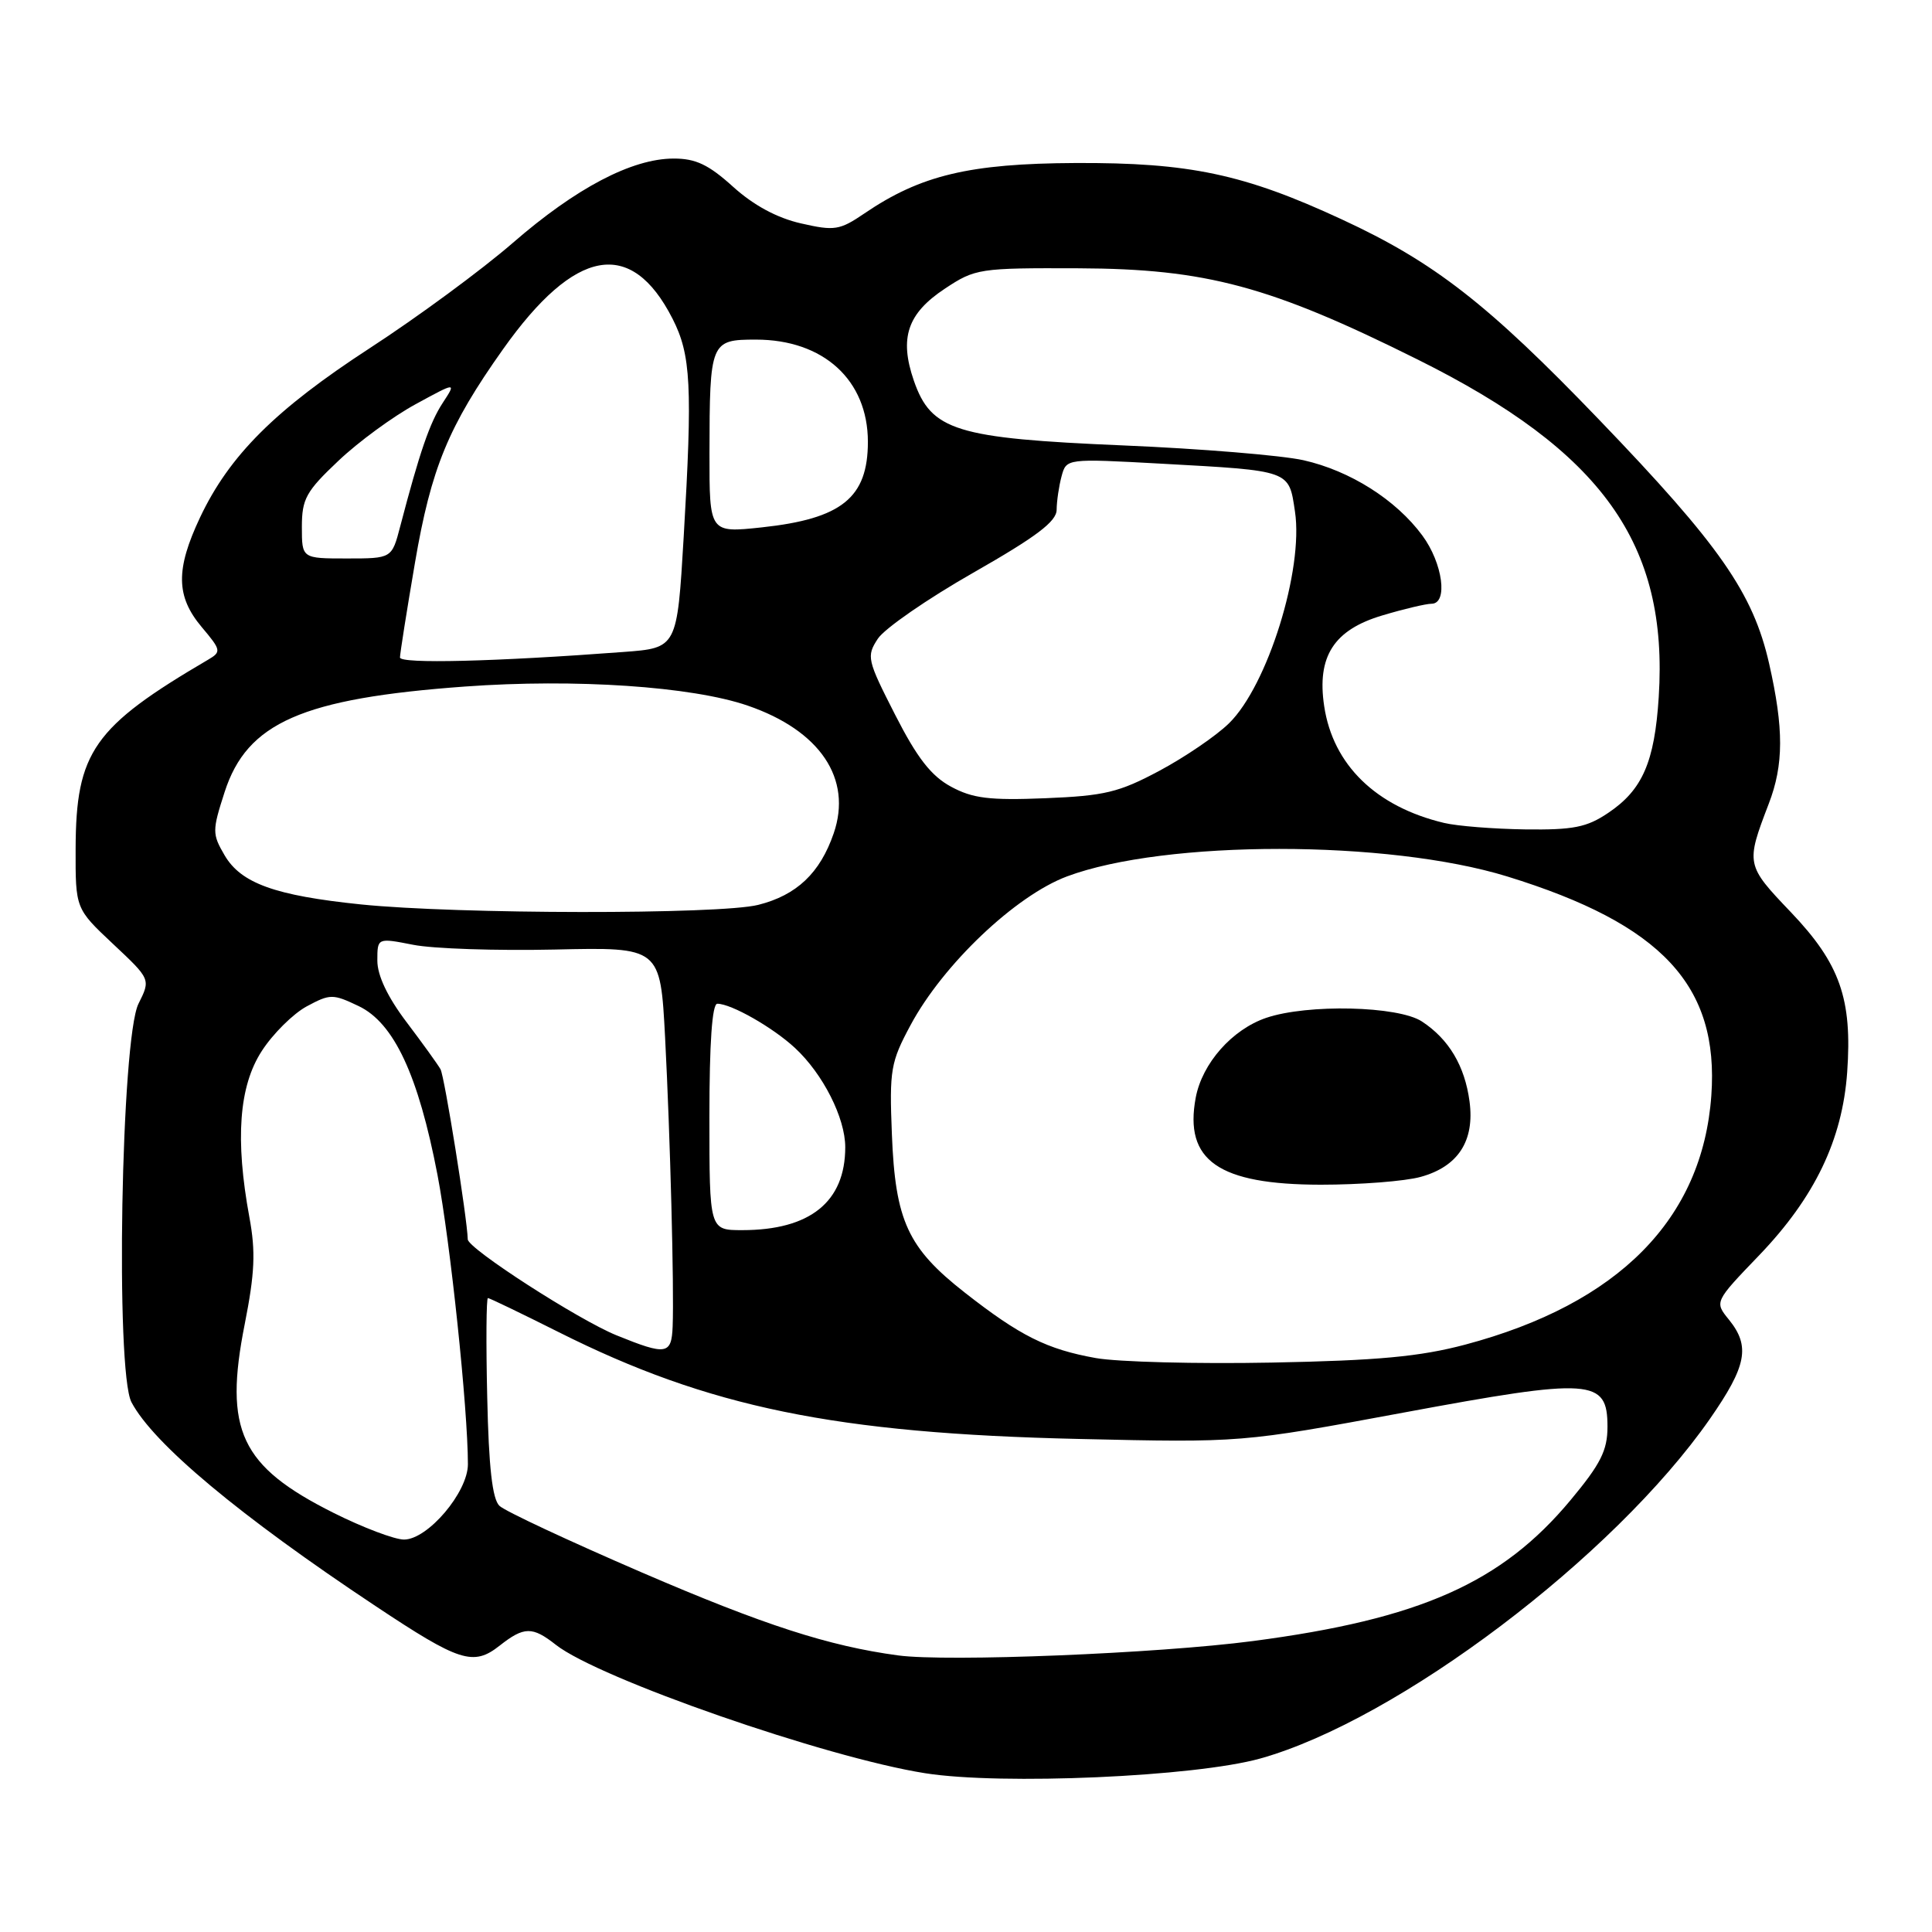 <?xml version="1.0" encoding="UTF-8" standalone="no"?>
<!DOCTYPE svg PUBLIC "-//W3C//DTD SVG 1.1//EN" "http://www.w3.org/Graphics/SVG/1.1/DTD/svg11.dtd" >
<svg xmlns="http://www.w3.org/2000/svg" xmlns:xlink="http://www.w3.org/1999/xlink" version="1.1" viewBox="0 0 256 256">
 <g >
 <path fill="currentColor"
d=" M 167.00 233.01 C 185.24 227.90 213.85 206.28 226.57 188.01 C 231.45 180.99 231.95 178.39 229.09 174.86 C 227.17 172.50 227.17 172.50 233.12 166.31 C 240.46 158.65 244.12 151.03 244.76 142.09 C 245.45 132.36 243.81 127.70 237.30 120.87 C 231.33 114.62 231.31 114.49 234.37 106.50 C 236.36 101.33 236.37 96.54 234.42 87.94 C 232.29 78.57 227.88 72.24 211.85 55.57 C 197.14 40.27 190.06 34.75 177.84 29.09 C 164.85 23.06 157.60 21.53 142.50 21.60 C 128.45 21.67 121.99 23.21 114.54 28.28 C 111.26 30.51 110.58 30.62 106.13 29.60 C 102.96 28.88 99.85 27.20 97.14 24.75 C 93.89 21.81 92.18 21.00 89.25 21.01 C 83.72 21.02 76.32 24.91 67.93 32.20 C 63.84 35.75 55.33 42.02 49.00 46.13 C 36.48 54.28 30.40 60.34 26.51 68.56 C 23.26 75.45 23.31 79.02 26.72 83.08 C 29.31 86.15 29.35 86.37 27.58 87.41 C 12.38 96.32 10.06 99.64 10.02 112.45 C 10.00 120.40 10.00 120.40 14.98 125.08 C 19.97 129.76 19.97 129.76 18.35 133.00 C 16.05 137.62 15.27 181.71 17.42 185.80 C 20.32 191.30 31.75 200.85 49.76 212.81 C 60.90 220.22 62.72 220.80 66.20 218.06 C 69.44 215.51 70.54 215.49 73.66 217.95 C 79.35 222.42 109.44 232.89 122.58 234.96 C 132.70 236.56 158.36 235.43 167.00 233.01 Z  M 119.00 219.35 C 109.80 218.11 101.22 215.33 85.07 208.37 C 75.41 204.20 66.90 200.23 66.18 199.53 C 65.24 198.65 64.76 194.43 64.56 185.14 C 64.39 177.91 64.44 172.00 64.65 172.00 C 64.87 172.00 69.07 174.03 74.00 176.50 C 93.87 186.48 110.71 189.94 143.00 190.67 C 164.50 191.16 164.50 191.16 185.90 187.19 C 210.95 182.54 213.00 182.68 213.00 189.05 C 213.00 192.19 212.10 193.98 208.11 198.77 C 198.98 209.74 188.17 214.54 166.00 217.45 C 153.42 219.10 125.51 220.23 119.00 219.35 Z  M 44.19 200.46 C 31.87 194.29 29.63 189.53 32.43 175.44 C 33.76 168.70 33.89 165.86 33.05 161.32 C 31.14 150.97 31.66 143.92 34.69 139.26 C 36.16 136.98 38.85 134.32 40.64 133.35 C 43.75 131.68 44.10 131.68 47.52 133.31 C 52.20 135.54 55.43 142.45 57.97 155.68 C 59.67 164.57 62.00 186.70 62.00 194.02 C 62.00 197.73 56.68 204.00 53.53 204.00 C 52.29 204.00 48.08 202.41 44.19 200.46 Z  M 145.20 179.95 C 138.72 178.79 135.17 177.02 127.82 171.26 C 120.29 165.36 118.63 161.77 118.18 150.31 C 117.84 141.76 118.01 140.75 120.66 135.82 C 124.97 127.79 134.55 118.69 141.38 116.13 C 154.38 111.27 183.93 111.27 199.73 116.14 C 220.22 122.46 227.80 130.60 226.76 145.17 C 225.59 161.52 214.48 172.76 194.15 178.17 C 188.15 179.76 182.61 180.28 168.50 180.55 C 158.60 180.74 148.12 180.47 145.20 179.95 Z  M 188.26 155.94 C 193.22 154.57 195.42 151.16 194.72 145.94 C 194.09 141.23 191.98 137.69 188.41 135.35 C 185.27 133.29 173.26 133.01 167.78 134.87 C 163.26 136.41 159.30 140.89 158.44 145.44 C 156.88 153.78 161.45 156.96 175.00 156.98 C 180.22 156.98 186.19 156.52 188.26 155.94 Z  M 81.70 176.94 C 76.65 174.89 62.01 165.45 61.98 164.22 C 61.91 161.41 58.90 142.62 58.37 141.68 C 58.00 141.03 55.97 138.21 53.85 135.41 C 51.35 132.10 50.00 129.25 50.00 127.29 C 50.00 124.26 50.00 124.26 54.75 125.19 C 57.36 125.71 65.80 125.99 73.50 125.82 C 87.50 125.50 87.50 125.50 88.13 137.50 C 88.81 150.63 89.33 170.62 89.13 175.75 C 88.98 179.51 88.30 179.62 81.70 176.94 Z  M 94.00 148.00 C 94.00 138.19 94.36 133.00 95.05 133.00 C 96.89 133.00 102.41 136.14 105.34 138.86 C 109.05 142.30 112.00 148.13 112.00 152.01 C 112.00 159.25 107.34 163.00 98.35 163.00 C 94.00 163.00 94.00 163.00 94.00 148.00 Z  M 47.82 119.84 C 36.45 118.67 31.93 117.04 29.76 113.33 C 28.11 110.50 28.11 110.08 29.76 104.96 C 32.73 95.75 40.04 92.54 61.61 90.97 C 76.21 89.91 91.67 90.95 99.08 93.50 C 108.66 96.79 112.96 103.18 110.47 110.42 C 108.66 115.69 105.56 118.62 100.47 119.90 C 95.35 121.19 60.59 121.15 47.82 119.84 Z  M 191.34 109.04 C 182.32 106.89 176.62 101.34 175.46 93.56 C 174.47 86.98 176.74 83.45 183.19 81.54 C 186.03 80.69 188.96 80.00 189.68 80.00 C 191.90 80.00 191.18 74.63 188.47 70.96 C 184.98 66.22 178.89 62.37 172.71 60.98 C 169.84 60.34 159.09 59.45 148.81 59.02 C 126.65 58.08 123.39 57.07 121.09 50.44 C 119.14 44.78 120.23 41.54 125.20 38.25 C 129.23 35.58 129.75 35.50 142.93 35.55 C 159.82 35.62 168.30 37.90 187.83 47.63 C 212.34 59.82 221.09 72.08 219.79 92.37 C 219.24 100.98 217.63 104.67 213.10 107.71 C 210.26 109.63 208.47 109.98 202.10 109.90 C 197.92 109.84 193.08 109.46 191.34 109.04 Z  M 126.00 104.23 C 123.38 102.81 121.52 100.42 118.61 94.71 C 114.89 87.42 114.79 86.97 116.32 84.63 C 117.21 83.28 122.89 79.35 128.96 75.89 C 137.34 71.11 140.00 69.10 140.01 67.55 C 140.02 66.42 140.31 64.43 140.66 63.12 C 141.30 60.75 141.30 60.75 153.90 61.44 C 171.10 62.39 170.77 62.27 171.59 67.78 C 172.75 75.48 167.96 90.85 162.85 95.84 C 161.17 97.49 157.03 100.31 153.65 102.12 C 148.26 105.00 146.38 105.45 138.50 105.77 C 131.09 106.07 128.88 105.79 126.00 104.23 Z  M 53.00 87.12 C 53.00 86.61 53.89 80.98 54.98 74.60 C 57.13 62.01 59.41 56.49 66.65 46.28 C 76.19 32.82 83.63 31.47 89.11 42.22 C 91.56 47.02 91.77 51.14 90.59 71.18 C 89.72 85.86 89.72 85.86 82.61 86.39 C 65.61 87.67 53.00 87.98 53.00 87.12 Z  M 40.00 69.82 C 40.00 66.11 40.55 65.11 44.83 61.07 C 47.48 58.55 52.09 55.18 55.07 53.56 C 60.48 50.61 60.48 50.61 58.66 53.39 C 56.94 56.02 55.60 59.93 53.03 69.75 C 51.92 74.00 51.92 74.00 45.96 74.00 C 40.00 74.00 40.00 74.00 40.00 69.82 Z  M 94.01 60.06 C 94.03 45.26 94.14 45.00 100.17 45.00 C 109.11 45.00 114.99 50.36 115.00 58.53 C 115.00 65.95 111.55 68.74 100.94 69.88 C 94.00 70.62 94.00 70.62 94.01 60.06 Z "/>
</g>
</svg>